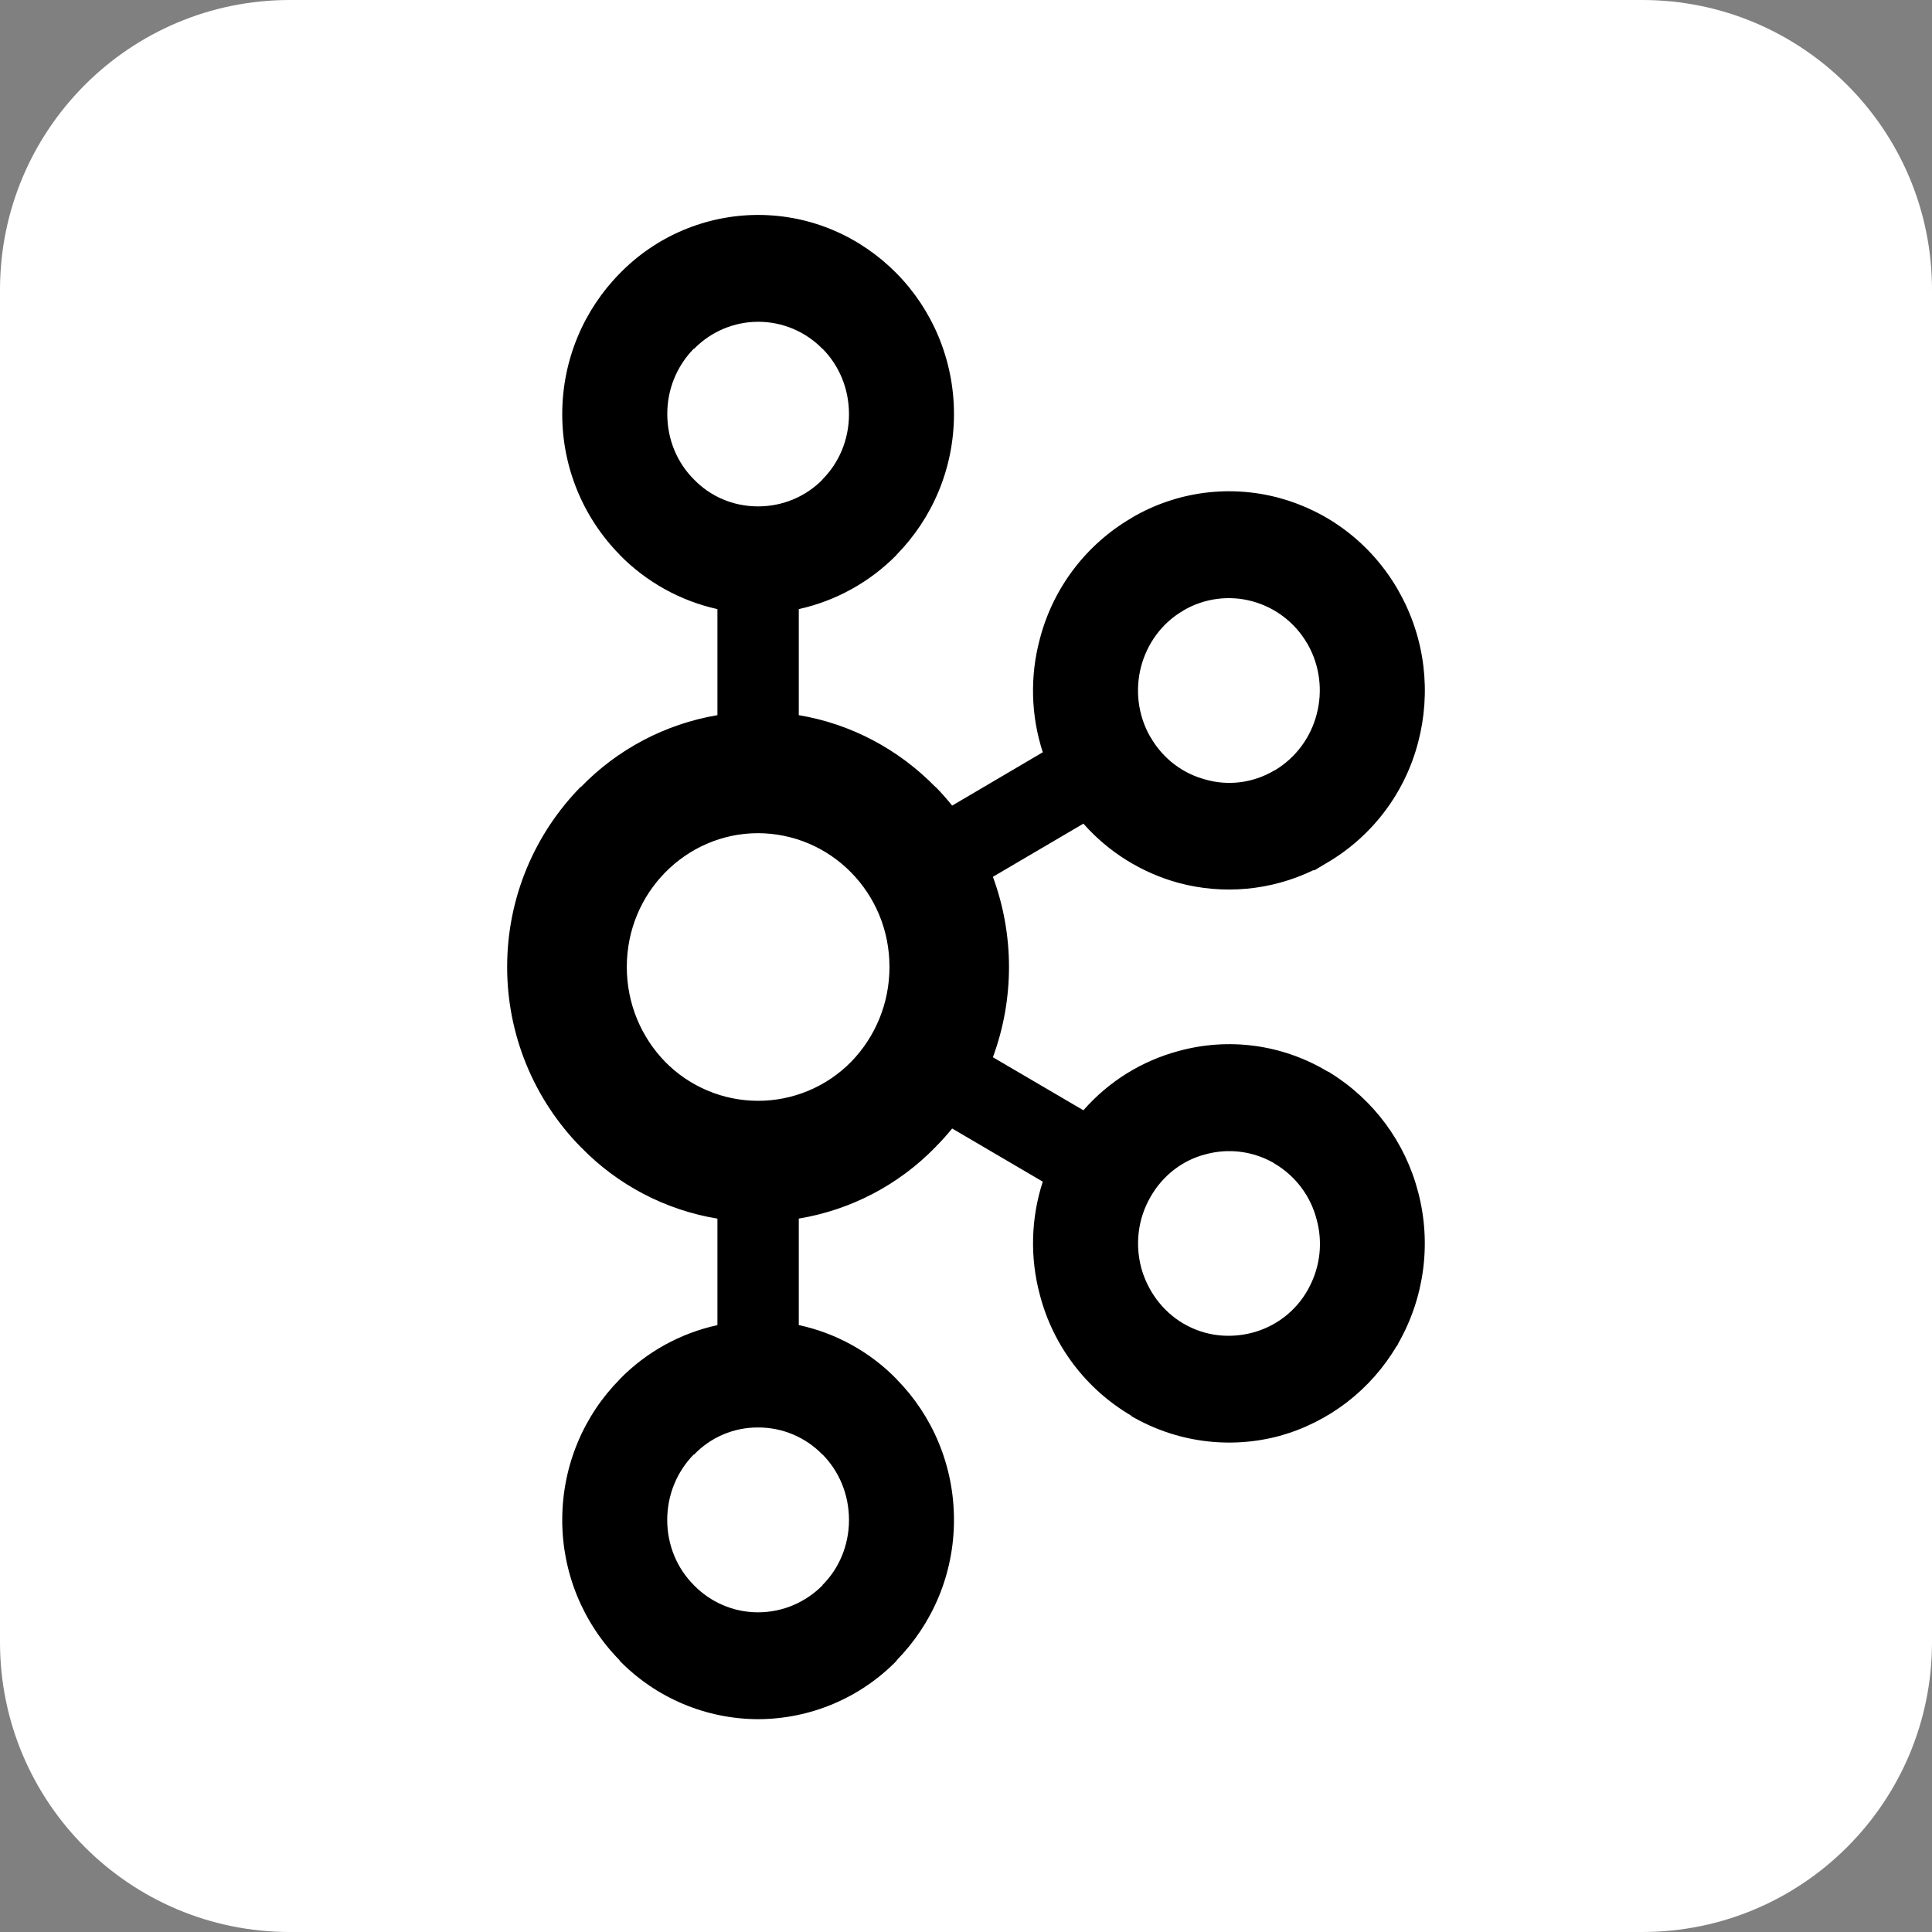<svg width="800" height="800" viewBox="0 0 800 800" fill="none" xmlns="http://www.w3.org/2000/svg">
<rect x="0" y="0" width="800" height="800" fill="#808080" stroke="none"/>
<g clip-path="url(#clip0_11_2)">
<path d="M680 0H120C53.726 0 0 53.726 0 120V680C0 746.274 53.726 800 120 800H680C746.274 800 800 746.274 800 680V120C800 53.726 746.274 0 680 0Z" fill="white"/>
<path d="M340.544 144.436C337.087 140.893 332.956 138.077 328.394 136.154C323.832 134.232 318.932 133.242 313.981 133.242C309.031 133.242 304.13 134.232 299.568 136.154C295.007 138.077 290.875 140.893 287.418 144.436H287.236C280.18 151.663 276.255 161.379 276.31 171.479C276.31 182.12 280.489 191.645 287.262 198.444L287.444 198.626C294.114 205.478 303.431 209.682 313.89 209.682C324.375 209.682 333.77 205.478 340.544 198.626L340.622 198.444C347.396 191.645 351.548 182.12 351.548 171.479C351.548 160.89 347.422 151.313 340.622 144.436H340.544ZM313.89 667.625C324.375 667.625 333.77 663.29 340.544 656.491L340.622 656.283C347.396 649.509 351.548 639.907 351.548 629.396C351.548 618.755 347.422 609.204 340.622 602.301H340.544C337.087 598.731 332.943 595.898 328.363 593.971C323.782 592.045 318.859 591.064 313.89 591.089C308.947 591.059 304.05 592.037 299.498 593.965C294.946 595.893 290.836 598.729 287.418 602.301H287.236C280.489 609.204 276.284 618.755 276.284 629.396C276.284 639.933 280.463 649.509 287.236 656.283L287.418 656.491C294.114 663.29 303.431 667.625 313.89 667.625ZM518.66 551.822C527.977 549.33 536.386 543.257 541.551 534.07L542.252 532.72C546.692 524.192 547.749 514.302 545.21 505.028C543.976 500.185 541.791 495.636 538.784 491.644C535.777 487.652 532.006 484.297 527.692 481.774L527.147 481.411C518.639 476.621 508.582 475.389 499.17 477.985C489.826 480.347 481.418 486.679 476.305 495.789C471.114 504.847 470.05 515.254 472.516 524.831C475.085 534.252 481.08 542.764 490.034 548.085H490.086C499.066 553.353 509.213 554.287 518.66 551.822ZM352.431 361.274C347.41 356.137 341.416 352.053 334.798 349.259C328.181 346.465 321.073 345.017 313.89 345.001C298.838 345.001 285.264 351.282 275.428 361.274C265.618 371.266 259.545 385.047 259.545 400.385C259.545 415.724 265.592 429.557 275.428 439.678C280.452 444.791 286.444 448.851 293.055 451.623C299.665 454.395 306.761 455.822 313.929 455.822C321.097 455.822 328.193 454.395 334.804 451.623C341.414 448.851 347.406 444.791 352.431 439.678C362.267 429.557 368.314 415.724 368.314 400.385C368.314 385.047 362.267 371.266 352.431 361.274ZM330.76 296.132C352.638 299.791 372.285 310.458 387.286 325.822H387.39C389.777 328.236 392.113 330.909 394.267 333.582L431.795 311.496C426.85 296.304 426.426 280.002 430.575 264.573C433.276 254.165 438.004 244.392 444.488 235.815C450.973 227.237 459.086 220.023 468.363 214.587L469.012 214.172C478.123 208.879 488.196 205.452 498.644 204.088C509.093 202.725 519.708 203.453 529.872 206.23C549.856 211.68 567.893 224.942 579.131 244.693V244.745C590.317 264.391 592.575 286.944 587.254 307.24C584.565 317.659 579.842 327.444 573.357 336.032C566.872 344.619 558.753 351.84 549.467 357.277L544.328 360.34H543.809C526.409 368.747 506.561 370.599 487.906 365.556C472.707 361.379 459.053 352.866 448.613 341.057L411.137 363.065C420.025 387.178 420.025 413.671 411.137 437.784L448.613 459.74C459.332 447.542 472.983 439.263 487.906 435.24C498.19 432.388 508.945 431.652 519.522 433.075C530.098 434.498 540.276 438.051 549.441 443.519L550.686 444.116V444.168C568.804 455.313 581.9 473.042 587.228 493.635C592.773 514.703 589.858 537.105 579.105 556.052L578.43 557.428L578.352 557.298C567.634 575.525 550.265 588.884 529.898 594.567C519.606 597.341 508.866 598.04 498.301 596.623C487.737 595.207 477.56 591.702 468.363 586.314V586.158C449.634 575.157 436.042 557.168 430.575 536.146C426.44 520.742 426.864 504.469 431.795 489.301L394.267 467.293C392.105 469.951 389.81 472.497 387.39 474.923L387.286 475.053C372.076 490.675 352.27 501.024 330.76 504.587V548.681C346.16 552 360.241 559.781 371.247 571.053L371.299 571.157C385.962 586.002 395.02 606.661 395.02 629.37C395.02 652.027 385.936 672.556 371.299 687.479L371.247 687.712C363.77 695.347 354.847 701.416 345 705.564C335.152 709.713 324.576 711.858 313.89 711.875C303.224 711.848 292.669 709.7 282.84 705.556C273.011 701.413 264.104 695.356 256.638 687.738H256.586V687.505C241.33 672.014 232.789 651.138 232.813 629.396C232.813 606.687 241.896 586.002 256.586 571.183V571.079H256.638C267.638 559.828 281.697 552.05 297.073 548.707V504.613C275.574 501.06 255.781 490.709 240.599 475.078L240.443 474.949C220.907 455.04 209.974 428.253 210 400.359C210 371.24 221.731 344.924 240.443 325.822H240.599C255.783 310.166 275.567 299.764 297.073 296.132V252.219C281.711 248.809 267.666 241.021 256.638 229.796H256.586V229.692C241.319 214.166 232.779 193.253 232.813 171.479C232.813 148.874 241.896 128.163 256.586 113.266L256.638 113.214C264.084 105.564 272.985 99.481 282.817 95.322C292.65 91.163 303.215 89.014 313.89 89C336.236 89 356.479 98.213 371.247 113.188V113.24H371.299C385.962 128.137 395.02 148.848 395.02 171.453C395.02 194.188 385.936 214.717 371.299 229.666L371.247 229.796C360.2 241.023 346.138 248.812 330.76 252.219V296.132ZM541.525 266.831L541.214 266.338C536.243 257.829 528.138 251.605 518.634 249.001C513.852 247.688 508.854 247.346 503.938 247.997C499.021 248.648 494.284 250.278 490.008 252.79H490.06C481.054 257.981 475.007 266.519 472.49 276.044C470.024 285.517 471.088 295.976 476.279 305.086L476.461 305.319C481.651 314.325 489.93 320.346 499.144 322.786C508.409 325.459 518.738 324.317 527.64 319.048L528.133 318.815C536.581 313.66 542.695 305.424 545.184 295.846C547.802 286.068 546.488 275.653 541.525 266.831Z" fill="black"/>
</g>
<defs>
<clipPath id="clip0_11_2">
<rect width="800" height="800" fill="white"/>
</clipPath>
</defs>
</svg>
